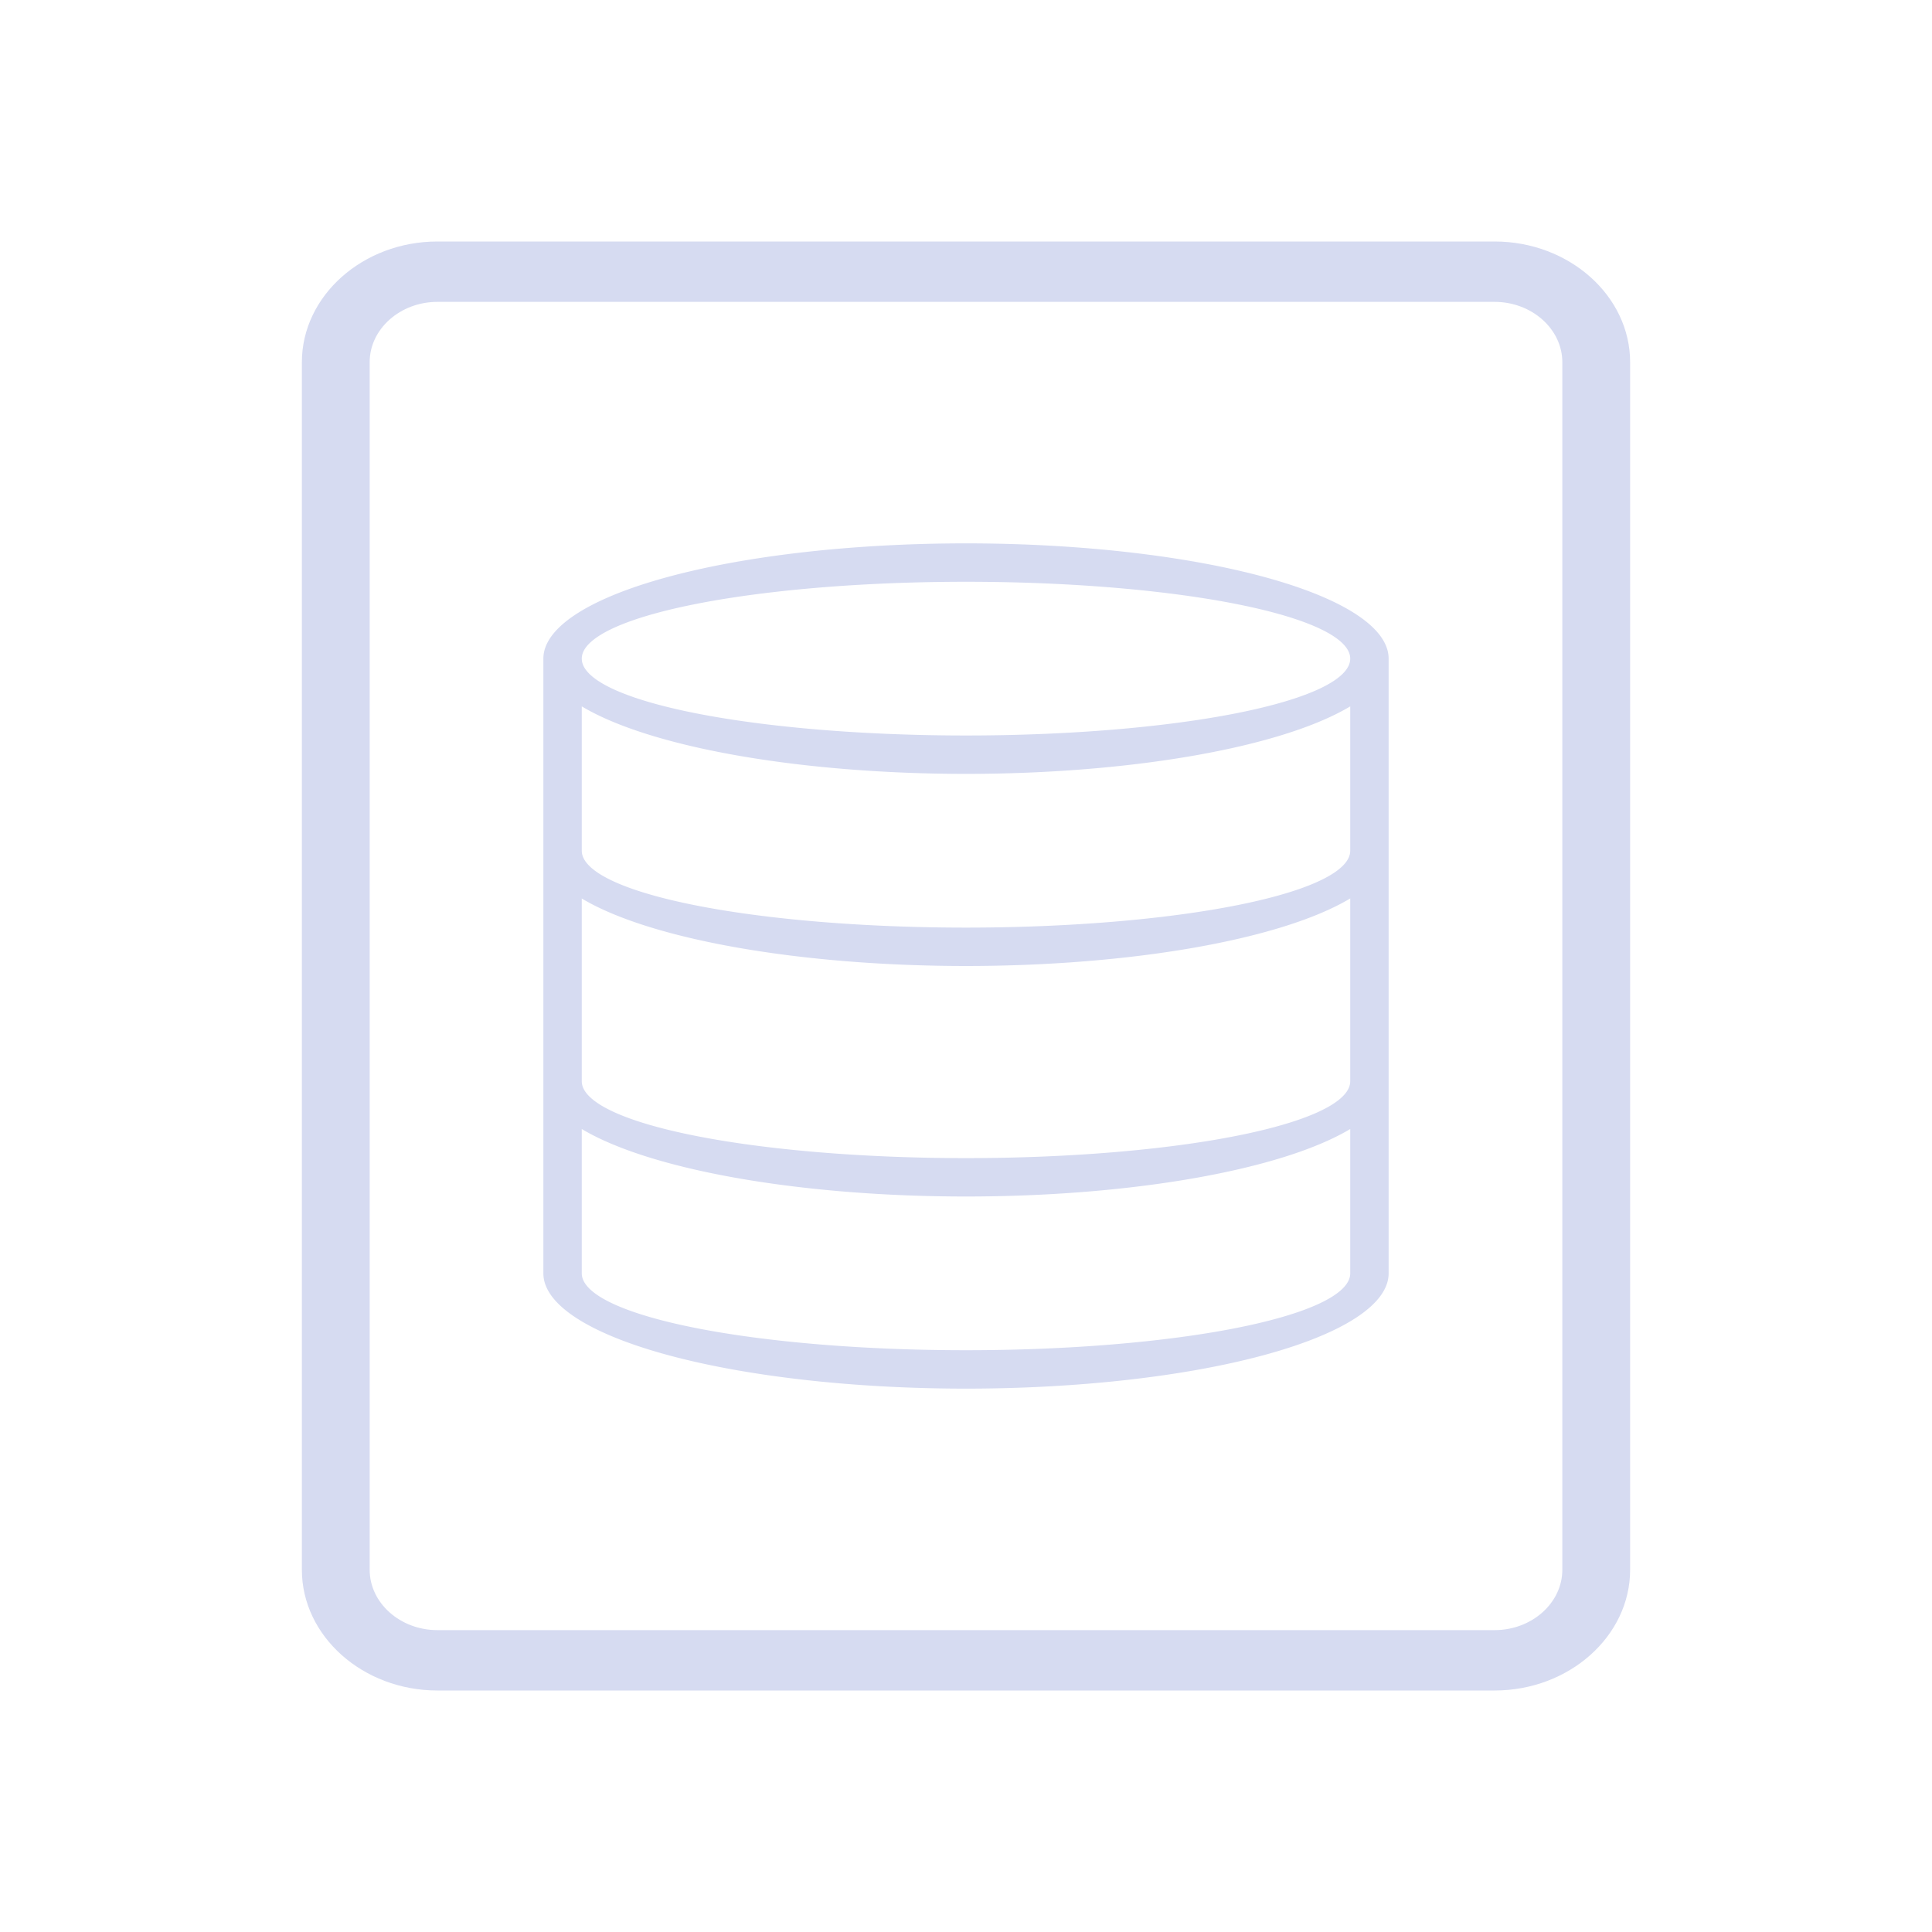 <?xml version="1.0" encoding="UTF-8" standalone="no"?>
<svg
   width="32"
   height="32"
   version="1.1"
   id="svg12"
   sodipodi:docname="akonadi.svg"
   inkscape:version="1.1.1 (3bf5ae0d25, 2021-09-20)"
   xmlns:inkscape="http://www.inkscape.org/namespaces/inkscape"
   xmlns:sodipodi="http://sodipodi.sourceforge.net/DTD/sodipodi-0.dtd"
   xmlns="http://www.w3.org/2000/svg"
   xmlns:svg="http://www.w3.org/2000/svg"
   xmlns:rdf="http://www.w3.org/1999/02/22-rdf-syntax-ns#"
   xmlns:cc="http://creativecommons.org/ns#"
   xmlns:dc="http://purl.org/dc/elements/1.1/">
  <g
     id="22-22-akonadi"
     transform="translate(32,10)"
     style="fill:#d6dbf1;fill-opacity:1">
    <path
       style="opacity:0.001;fill:#d6dbf1;fill-opacity:1"
       d="M 0,0 H 22 V 22 H 0 Z"
       id="path2" />
    <path
       style="color:#232629;fill:#d6dbf1;fill-opacity:1;stroke:none;stroke-width:0.424"
       d="M 11.033,6.333 A 4.667,1.273 0 0 0 6.367,7.606 v 6.788 A 4.667,1.273 0 0 0 11.033,15.667 4.667,1.273 0 0 0 15.7,14.394 V 7.606 A 4.667,1.273 0 0 0 11.033,6.333 m 0,0.424 A 4.242,0.848 0 0 1 15.276,7.606 4.242,0.848 0 0 1 11.033,8.455 4.242,0.848 0 0 1 6.791,7.606 4.242,0.848 0 0 1 11.033,6.758 M 6.791,8.133 a 4.667,1.273 0 0 0 4.242,0.746 4.667,1.273 0 0 0 4.242,-0.746 V 9.727 A 4.242,0.848 0 0 1 11.033,10.576 4.242,0.848 0 0 1 6.791,9.727 Z m 0,2.121 A 4.667,1.273 0 0 0 11.033,11 4.667,1.273 0 0 0 15.276,10.254 v 2.019 a 4.242,0.848 0 0 1 -4.242,0.848 4.242,0.848 0 0 1 -4.242,-0.848 z m 0,2.545 a 4.667,1.273 0 0 0 4.242,0.746 4.667,1.273 0 0 0 4.242,-0.746 v 1.594 a 4.242,0.848 0 0 1 -4.242,0.848 4.242,0.848 0 0 1 -4.242,-0.848 v -0.424 z"
       class="ColorScheme-Text"
       id="path12-6" />
    <path
       d="M 16.87,3 H 5.197 C 4.373,3 3.7,3.6 3.7,4.333 V 17.667 C 3.7,18.4 4.373,19 5.197,19 h 11.673 c 0.823,0 1.497,-0.6 1.497,-1.333 V 4.333 C 18.367,3.6 17.693,3 16.87,3 Z m 0.748,14.667 c 0,0.367 -0.337,0.667 -0.748,0.667 H 5.197 c -0.412,0 -0.748,-0.3 -0.748,-0.667 V 4.333 c 0,-0.367 0.337,-0.667 0.748,-0.667 h 11.673 c 0.412,0 0.748,0.3 0.748,0.667 z"
       id="path2-3-7"
       style="fill:#d6dbf1;fill-opacity:1;stroke-width:0.353" />
  </g>
  <defs
     id="defs16" />
  <sodipodi:namedview
     pagecolor="#ffffff"
     bordercolor="#000000"
     borderopacity="1"
     objecttolerance="10"
     gridtolerance="10"
     guidetolerance="10"
     inkscape:pageopacity="0"
     inkscape:pageshadow="2"
     inkscape:window-width="1920"
     inkscape:window-height="1006"
     id="namedview14"
     showgrid="false"
     inkscape:zoom="9.8125"
     inkscape:cx="28.840764"
     inkscape:cy="15.388535"
     inkscape:window-x="0"
     inkscape:window-y="0"
     inkscape:window-maximized="1"
     inkscape:current-layer="svg12"
     inkscape:document-rotation="0"
     inkscape:lockguides="true"
     inkscape:showpageshadow="false"
     inkscape:pagecheckerboard="0">
    <inkscape:grid
       type="xygrid"
       id="grid907"
       originx="32"
       originy="10" />
  </sodipodi:namedview>
  <g
     id="akonadi"
     style="fill:#d6dbf1;fill-opacity:1">
    <path
       style="opacity:0.001;fill:#d6dbf1;fill-opacity:1"
       d="M 0,0 H 32 V 32 H 0 Z"
       id="path7" />
    <path
       style="color:#232629;fill:#d6dbf1;fill-opacity:1;stroke:none;stroke-width:0.636"
       d="M 16,9 A 7,1.909 0 0 0 9,10.909 V 21.091 A 7,1.909 0 0 0 16,23 7,1.909 0 0 0 23,21.091 V 10.909 A 7,1.909 0 0 0 16,9 m 0,0.636 A 6.364,1.273 0 0 1 22.364,10.909 6.364,1.273 0 0 1 16,12.182 6.364,1.273 0 0 1 9.636,10.909 6.364,1.273 0 0 1 16,9.636 M 9.636,11.7 A 7,1.909 0 0 0 16,12.818 7,1.909 0 0 0 22.364,11.7 v 2.391 A 6.364,1.273 0 0 1 16,15.364 6.364,1.273 0 0 1 9.636,14.091 Z m 0,3.182 A 7,1.909 0 0 0 16,16 7,1.909 0 0 0 22.364,14.881 v 3.028 A 6.364,1.273 0 0 1 16,19.182 6.364,1.273 0 0 1 9.636,17.909 Z m 0,3.818 A 7,1.909 0 0 0 16,19.818 7,1.909 0 0 0 22.364,18.7 v 2.391 A 6.364,1.273 0 0 1 16,22.364 6.364,1.273 0 0 1 9.636,21.091 v -0.636 z"
       class="ColorScheme-Text"
       id="path12" />
    <path
       d="M 24.755,4 H 7.245 C 6.01,4 5,4.9 5,6 V 26 C 5,27.1 6.01,28 7.245,28 H 24.755 C 25.99,28 27,27.1 27,26 V 6 C 27,4.9 25.99,4 24.755,4 Z m 1.122,22 c 0,0.55 -0.505,1 -1.122,1 H 7.245 c -0.617,0 -1.122,-0.45 -1.122,-1 V 6 C 6.122,5.45 6.628,5 7.245,5 h 17.51 c 0.617,0 1.122,0.45 1.122,1 z"
       id="path2-3"
       style="fill:#d6dbf1;fill-opacity:1;stroke-width:0.53" />
  </g>
</svg>
